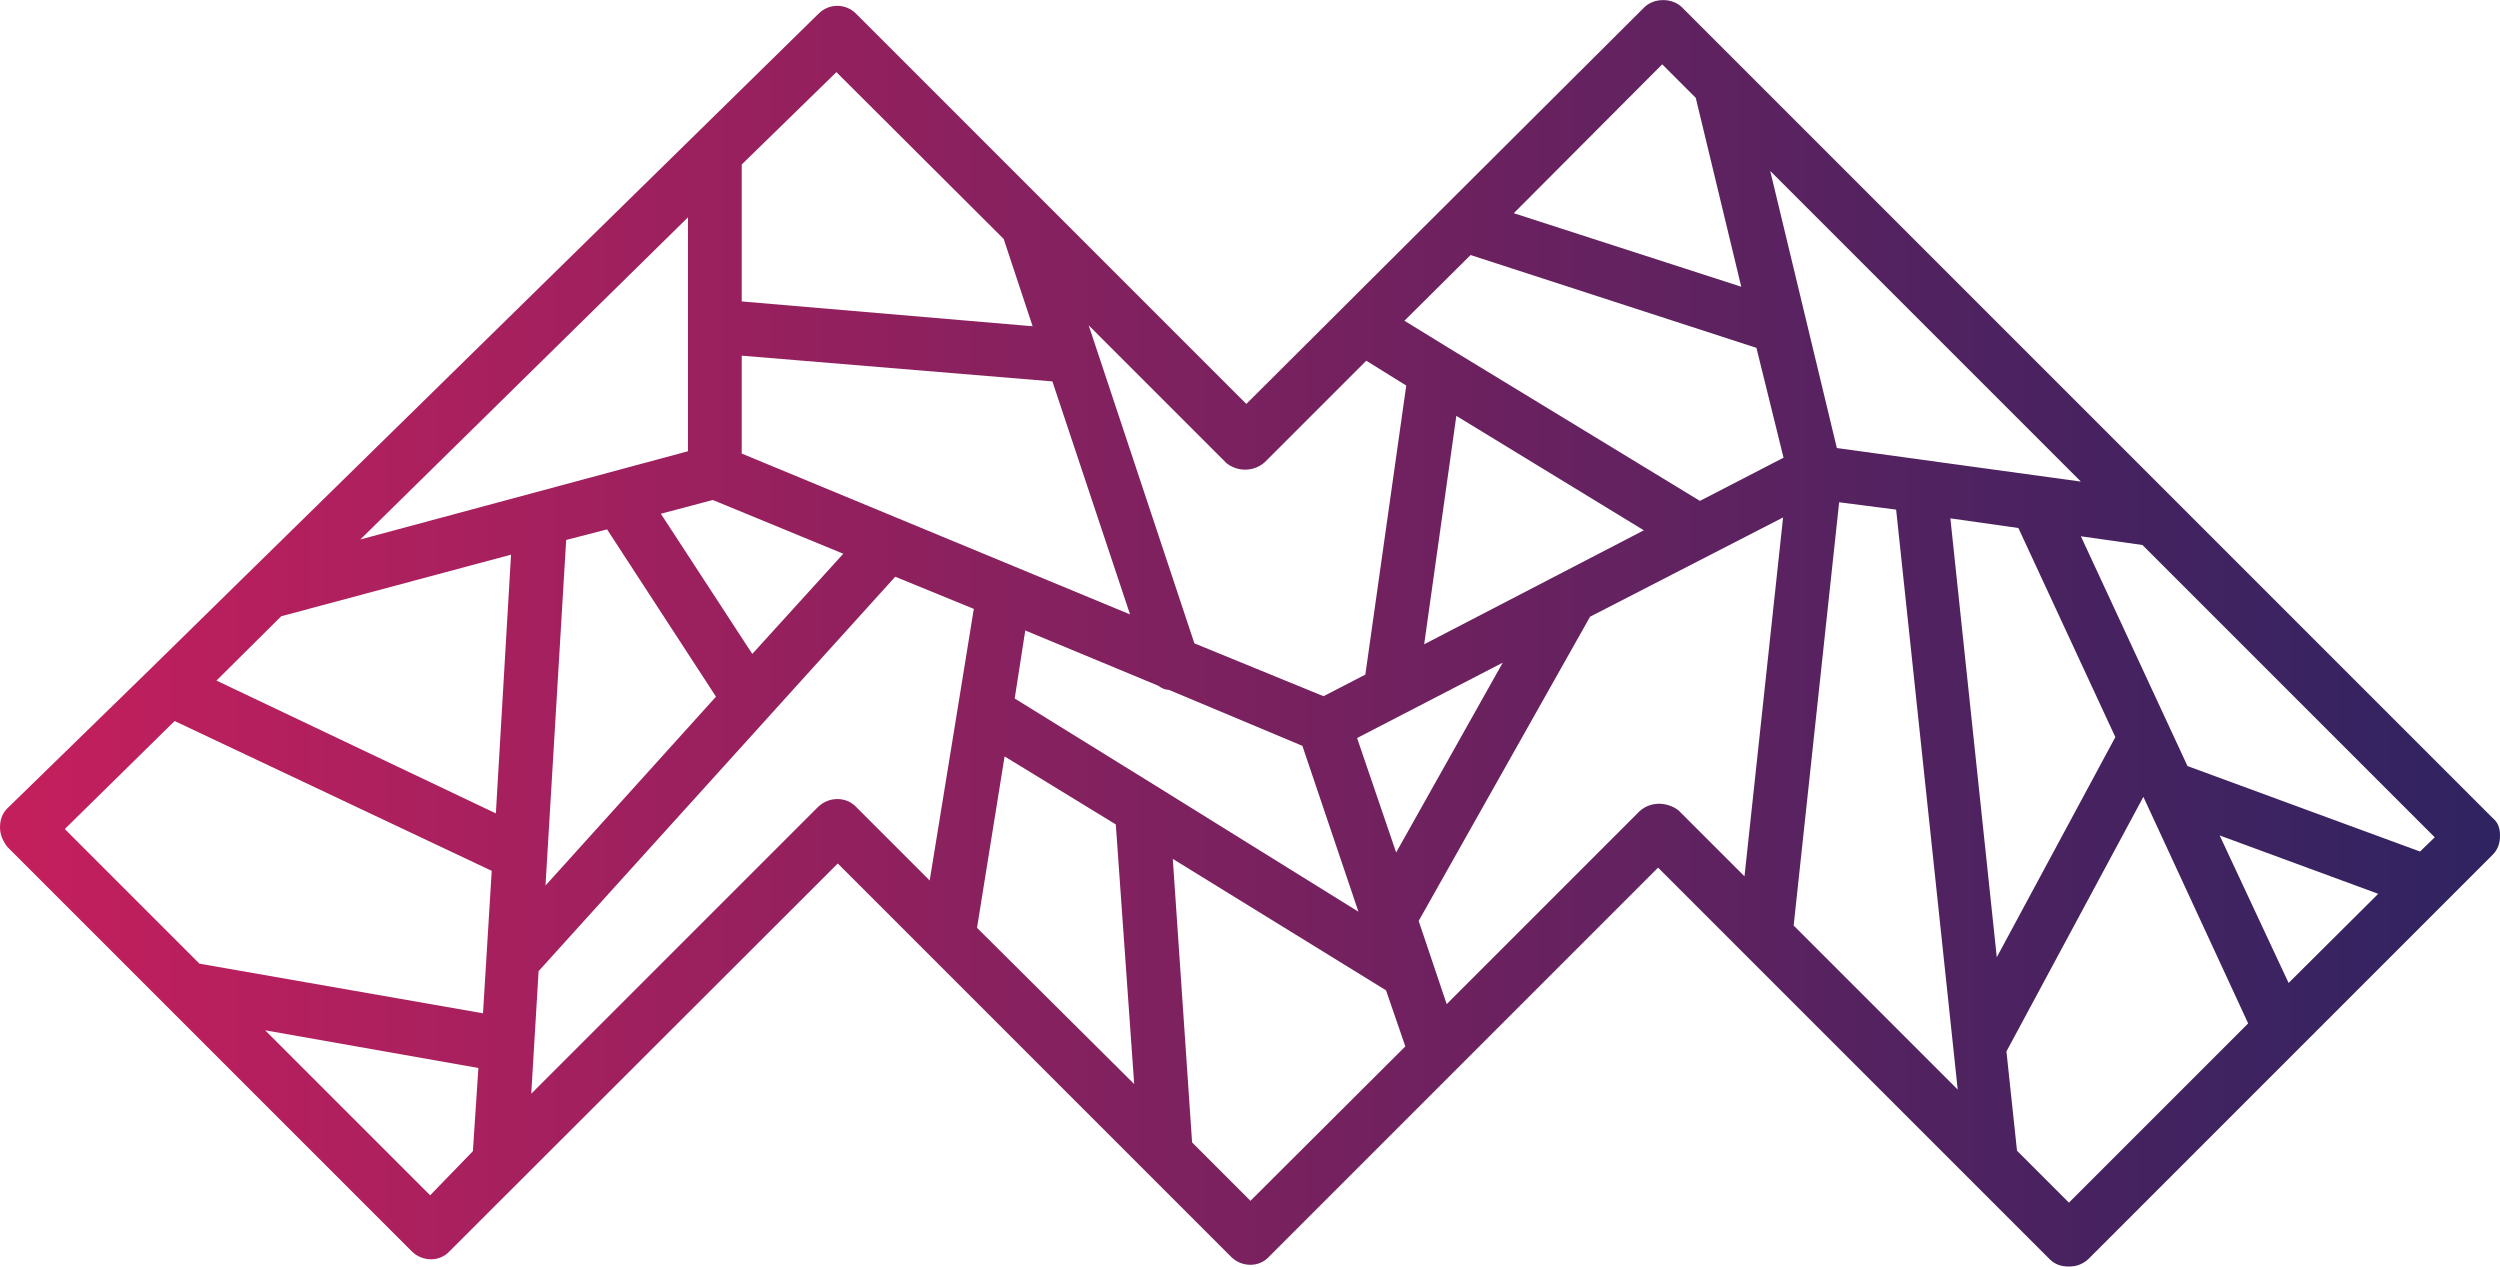 <svg id="ant-web3-icon-myst-colorful-Layer_1" xmlns="http://www.w3.org/2000/svg" viewBox="0 0 544 275.6"><g transform="translate(258 254.895)"><linearGradient id="ant-web3-icon-myst-colorful-path0_fill_1_" gradientUnits="userSpaceOnUse" x1="-1060.445" y1="-243.025" x2="-1043.452" y2="-243.025" gradientTransform="translate(33690.758 7663.028) scale(32.014)"><stop offset="0" stop-color="#c51f5d"/><stop offset="1" stop-color="#2f2361"/></linearGradient><path id="ant-web3-icon-myst-colorful-path0_fill" d="M284.4-76.9L108-253.3c-2.1-2.1-6.1-2.1-8.2 0L13.2-167l-84.9-84.9c-2.3-2.3-5.9-2.3-8.2 0l-26.5 26-97.4 95.5-21.3 20.9-31.3 30.5c-1.2 1.2-1.6 2.6-1.6 4.2s.7 3 1.6 4.2l88 88c2.3 2.3 6.1 2.3 8.2 0L-75.7-67 9.9 18.6c2.3 2.3 6.1 2.3 8.2 0l84.7-84.7L188 19.1c1.2 1.2 2.6 1.6 4.2 1.6s3-.5 4.2-1.6l88-88c1.2-1.2 1.6-2.6 1.6-4.2 0-1.7-.5-2.9-1.6-3.8zm-15.8 7.3L218-88.2l-23.2-50 13.4 1.9 63.6 63.6-3.2 3.1zM240-41l-15-32.1 34.5 12.7L240-41zm-348.3-115.7l-71.3 19.2 71.3-70.1v50.9zm-88.5 35.9l50-13.4-3.3 56.3-60.8-28.9 14.1-14zm62-16.6l8.9-2.3 23.7 36.4-37.1 41.1 4.5-75.2zm40.5 24.8l-19.9-30.5 11.3-3 28.4 11.7-19.8 21.8zm-2.3-43.6v-21.3l67.6 5.6 16.9 50.7-84.5-35zm57.2 65.9l24.2 14.8 4 56.5-34.2-34 6-37.3zm32.9 6.4l-30.7-19 2.3-14.8 28.9 12c.7.5 1.4.9 2.3.9l29.1 12.2 12.2 36.1-44.1-27.4zm43.8-10.4L69-110.7 45.8-69.4l-8.5-24.9zm43.9-35.6l-29.3 15.2 7-49.7 40.8 24.9-18.5 9.6zm30.7-16l-54.7-33.3-9.6-5.9L62-199.4l62.2 20.2 5.9 23.9-18.2 9.4zm29.8-11.5l-14.5-60.3 67.6 67.6-53.1-7.3zm.5 11.8l12.4 1.6L168-17.8l-35.7-35.7 9.9-92.1zm24.2 3.5l14.8 2.1 21.1 45.5-25.8 47.9-10.1-95.5zm-62.7-98.8l7.3 7.3 9.9 41.1-49.5-16 32.3-32.4zm-86.5 86.6l22.1-22.1L48-171l-8.9 62.9-9.1 4.7-28.1-11.5-23-69.2 30 30c2.4 1.9 5.9 1.9 8.3-.2zM-76-239.2l36.4 36.3 6.3 19-63.3-5.4v-29.8l20.6-20.1zM-220-98l69 32.6-1.9 31-61.7-10.8-29.3-29.3L-220-98zm55.6 103.2l-35.9-35.9 46.4 8.2-1.2 18.1-9.3 9.6zM-80-79.3l-62.4 62.4 1.6-26.7.2-.2 77.4-85.6 17.1 7-3.5 21.6-6.1 37.5-16-16c-2.2-2.3-5.9-2.3-8.3 0zM14.1 6.4L1.4-6.3-2.8-68l46.4 28.6 4.2 12.2L14.1 6.4zM103-80c-1.4 0-3 .5-4.2 1.6l-42 42-6.1-18.1L88-120.7l42-21.6-8.4 78.1-14.3-14.3c-1.2-1-2.9-1.5-4.3-1.5zm89.2 86.8L180.9-4.5l-2.3-21.6 29.8-55.4 22.8 49.3-39 39z" style="fill:url(#ant-web3-icon-myst-colorful-path0_fill_1_);"/></g></svg>